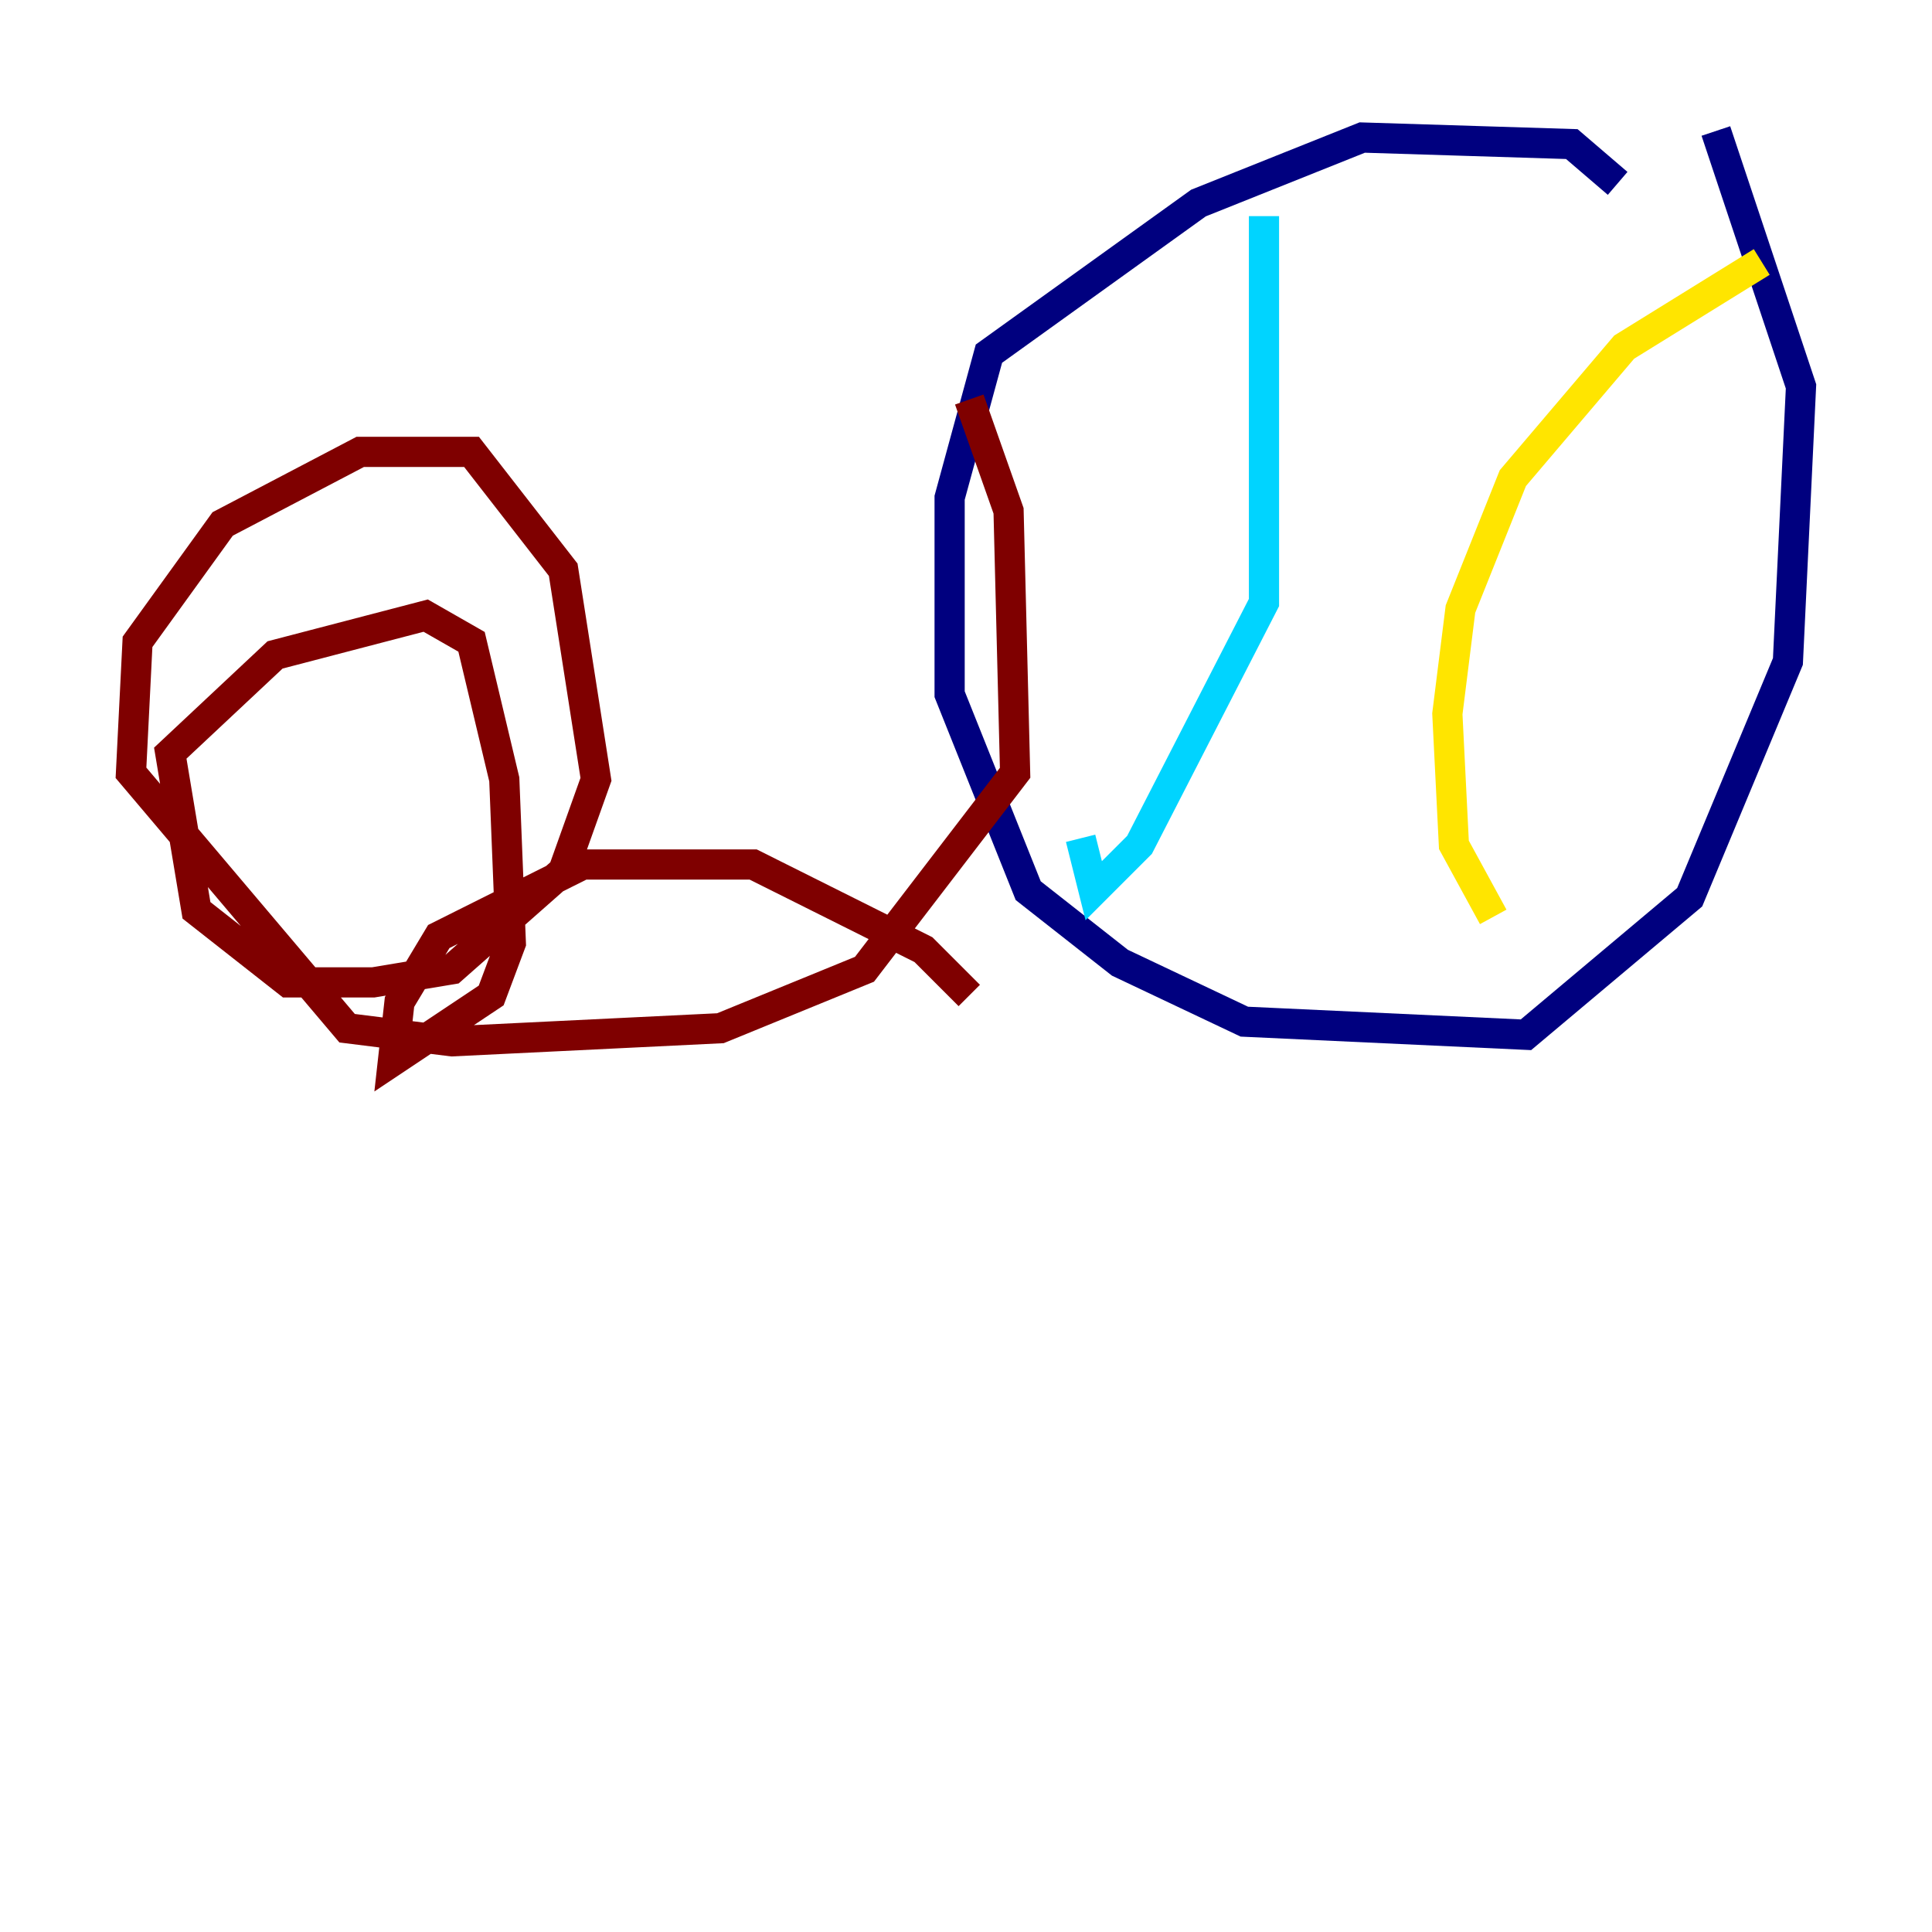 <?xml version="1.0" encoding="utf-8" ?>
<svg baseProfile="tiny" height="128" version="1.2" viewBox="0,0,128,128" width="128" xmlns="http://www.w3.org/2000/svg" xmlns:ev="http://www.w3.org/2001/xml-events" xmlns:xlink="http://www.w3.org/1999/xlink"><defs /><polyline fill="none" points="107.173,12.149 104.136,9.546 90.251,9.112 79.403,13.451 65.519,23.43 62.915,32.976 62.915,45.993 68.122,59.01 74.197,63.783 82.441,67.688 101.098,68.556 111.946,59.444 118.454,43.824 119.322,25.6 113.681,8.678" stroke="#00007f" stroke-width="2" /><polyline fill="none" points="83.742,14.319 83.742,39.919 75.498,55.973 72.461,59.01 71.593,55.539" stroke="#00d4ff" stroke-width="2" /><polyline fill="none" points="116.719,17.356 107.607,22.997 100.231,31.675 96.759,40.352 95.891,47.295 96.325,55.973 98.929,60.746" stroke="#ffe500" stroke-width="2" /><polyline fill="none" points="64.217,26.468 66.82,33.844 67.254,51.2 57.275,64.217 47.729,68.122 29.939,68.99 22.997,68.122 8.678,51.2 9.112,42.522 14.752,34.712 23.864,29.939 31.241,29.939 37.315,37.749 39.485,51.634 37.315,57.709 29.939,64.217 24.732,65.085 19.091,65.085 13.017,60.312 11.281,49.898 18.224,43.39 28.203,40.786 31.241,42.522 33.41,51.634 33.844,62.481 32.542,65.953 26.034,70.291 26.468,66.386 29.071,62.047 38.617,57.275 49.898,57.275 61.18,62.915 64.217,65.953" stroke="#7f0000" stroke-width="2" /></svg>